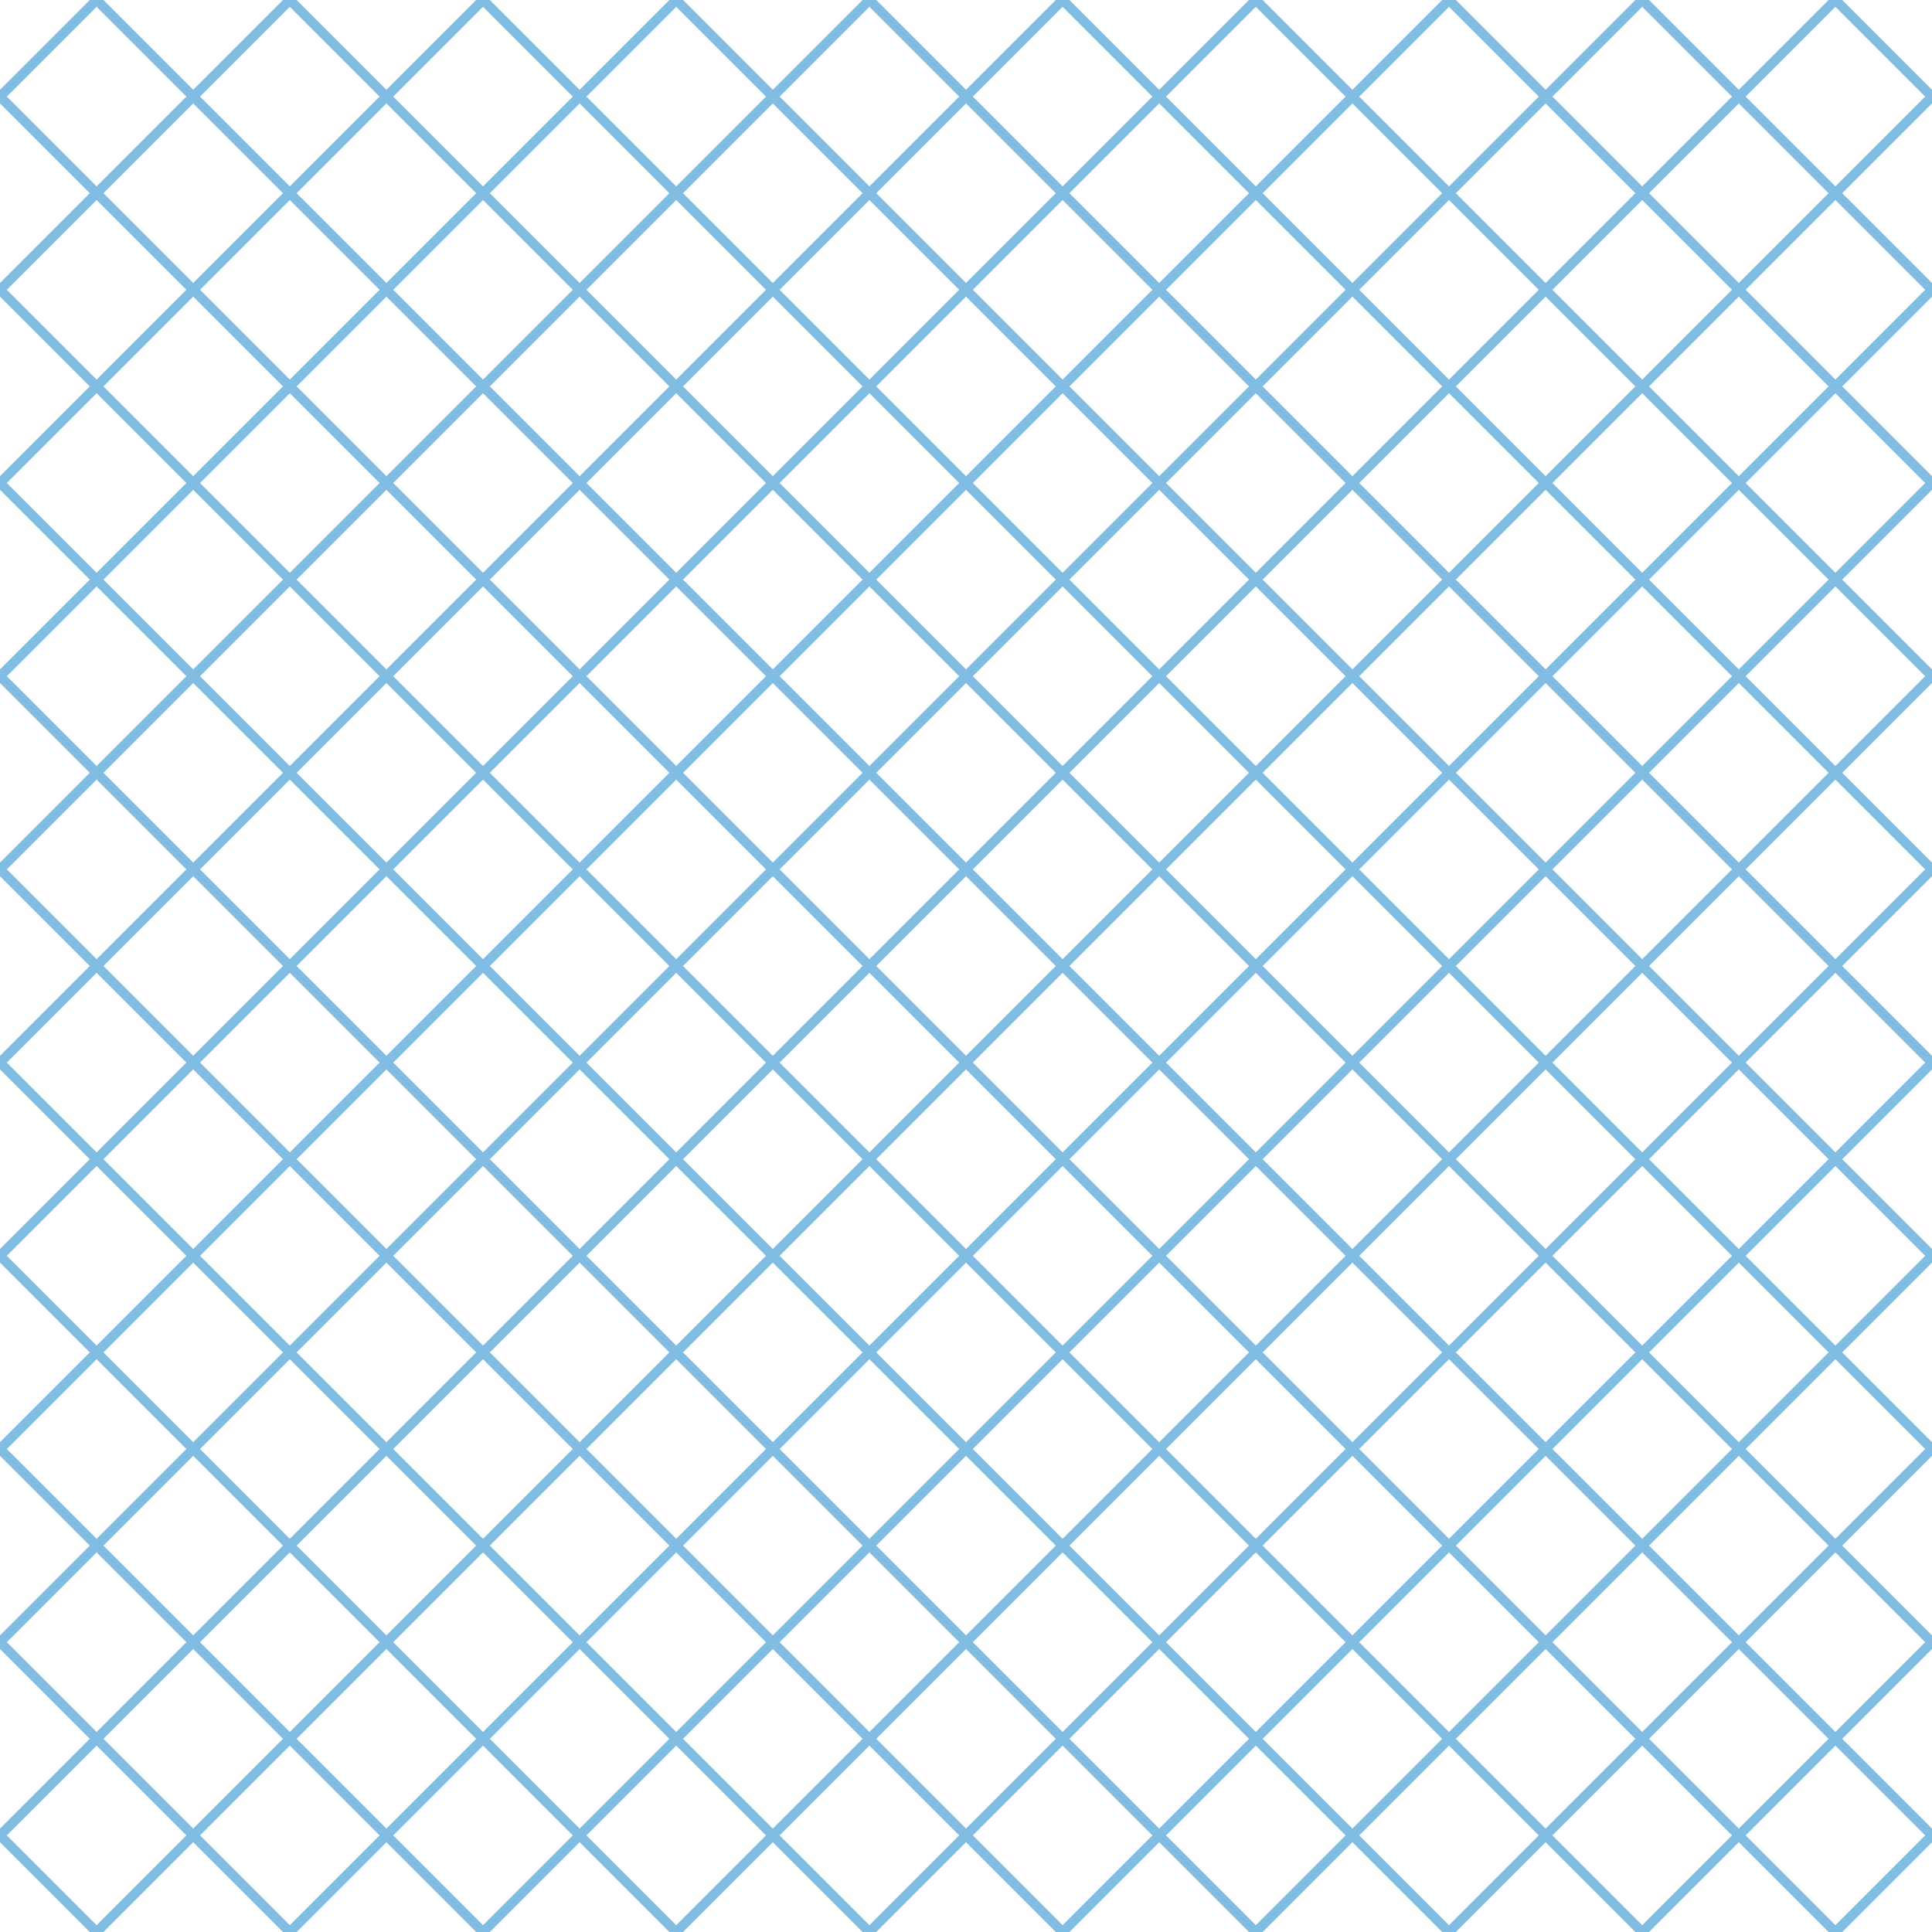 <?xml version="1.0" encoding="UTF-8"?>
<svg xmlns="http://www.w3.org/2000/svg" xmlns:xlink="http://www.w3.org/1999/xlink" style="isolation:isolate" viewBox="0 0 200 200" width="200" height="200">
<line x1='10' y1='0' x2='0' y2='10' stroke-width='1' stroke-linecap='square' stroke='#81BDE3' />
<line x1='30' y1='0' x2='0' y2='30' stroke-width='1' stroke-linecap='square' stroke='#81BDE3' />
<line x1='50' y1='0' x2='0' y2='50' stroke-width='1' stroke-linecap='square' stroke='#81BDE3' />
<line x1='70' y1='0' x2='0' y2='70' stroke-width='1' stroke-linecap='square' stroke='#81BDE3' />
<line x1='90' y1='0' x2='0' y2='90' stroke-width='1' stroke-linecap='square' stroke='#81BDE3' />
<line x1='110' y1='0' x2='0' y2='110' stroke-width='1' stroke-linecap='square' stroke='#81BDE3' />
<line x1='130' y1='0' x2='0' y2='130' stroke-width='1' stroke-linecap='square' stroke='#81BDE3' />
<line x1='150' y1='0' x2='0' y2='150' stroke-width='1' stroke-linecap='square' stroke='#81BDE3' />
<line x1='170' y1='0' x2='0' y2='170' stroke-width='1' stroke-linecap='square' stroke='#81BDE3' />
<line x1='190' y1='0' x2='0' y2='190' stroke-width='1' stroke-linecap='square' stroke='#81BDE3' />
<line x1='200' y1='10' x2='10' y2='200' stroke-width='1' stroke-linecap='square' stroke='#81BDE3' />
<line x1='200' y1='30' x2='30' y2='200' stroke-width='1' stroke-linecap='square' stroke='#81BDE3' />
<line x1='200' y1='50' x2='50' y2='200' stroke-width='1' stroke-linecap='square' stroke='#81BDE3' />
<line x1='200' y1='70' x2='70' y2='200' stroke-width='1' stroke-linecap='square' stroke='#81BDE3' />
<line x1='200' y1='90' x2='90' y2='200' stroke-width='1' stroke-linecap='square' stroke='#81BDE3' />
<line x1='200' y1='110' x2='110' y2='200' stroke-width='1' stroke-linecap='square' stroke='#81BDE3' />
<line x1='200' y1='130' x2='130' y2='200' stroke-width='1' stroke-linecap='square' stroke='#81BDE3' />
<line x1='200' y1='150' x2='150' y2='200' stroke-width='1' stroke-linecap='square' stroke='#81BDE3' />
<line x1='200' y1='170' x2='170' y2='200' stroke-width='1' stroke-linecap='square' stroke='#81BDE3' />
<line x1='200' y1='190' x2='190' y2='200' stroke-width='1' stroke-linecap='square' stroke='#81BDE3' />
<line x1='0' y1='10' x2='190' y2='200' stroke-width='1' stroke-linecap='square' stroke='#81BDE3' />
<line x1='0' y1='30' x2='170' y2='200' stroke-width='1' stroke-linecap='square' stroke='#81BDE3' />
<line x1='0' y1='50' x2='150' y2='200' stroke-width='1' stroke-linecap='square' stroke='#81BDE3' />
<line x1='0' y1='70' x2='130' y2='200' stroke-width='1' stroke-linecap='square' stroke='#81BDE3' />
<line x1='0' y1='90' x2='110' y2='200' stroke-width='1' stroke-linecap='square' stroke='#81BDE3' />
<line x1='0' y1='110' x2='90' y2='200' stroke-width='1' stroke-linecap='square' stroke='#81BDE3' />
<line x1='0' y1='130' x2='70' y2='200' stroke-width='1' stroke-linecap='square' stroke='#81BDE3' />
<line x1='0' y1='150' x2='50' y2='200' stroke-width='1' stroke-linecap='square' stroke='#81BDE3' />
<line x1='0' y1='170' x2='30' y2='200' stroke-width='1' stroke-linecap='square' stroke='#81BDE3' />
<line x1='0' y1='190' x2='10' y2='200' stroke-width='1' stroke-linecap='square' stroke='#81BDE3' />
<line x1='10' y1='0' x2='200' y2='190' stroke-width='1' stroke-linecap='square' stroke='#81BDE3' />
<line x1='30' y1='0' x2='200' y2='170' stroke-width='1' stroke-linecap='square' stroke='#81BDE3' />
<line x1='50' y1='0' x2='200' y2='150' stroke-width='1' stroke-linecap='square' stroke='#81BDE3' />
<line x1='70' y1='0' x2='200' y2='130' stroke-width='1' stroke-linecap='square' stroke='#81BDE3' />
<line x1='90' y1='0' x2='200' y2='110' stroke-width='1' stroke-linecap='square' stroke='#81BDE3' />
<line x1='110' y1='0' x2='200' y2='90' stroke-width='1' stroke-linecap='square' stroke='#81BDE3' />
<line x1='130' y1='0' x2='200' y2='70' stroke-width='1' stroke-linecap='square' stroke='#81BDE3' />
<line x1='150' y1='0' x2='200' y2='50' stroke-width='1' stroke-linecap='square' stroke='#81BDE3' />
<line x1='170' y1='0' x2='200' y2='30' stroke-width='1' stroke-linecap='square' stroke='#81BDE3' />
<line x1='190' y1='0' x2='200' y2='10' stroke-width='1' stroke-linecap='square' stroke='#81BDE3' />
</svg>
